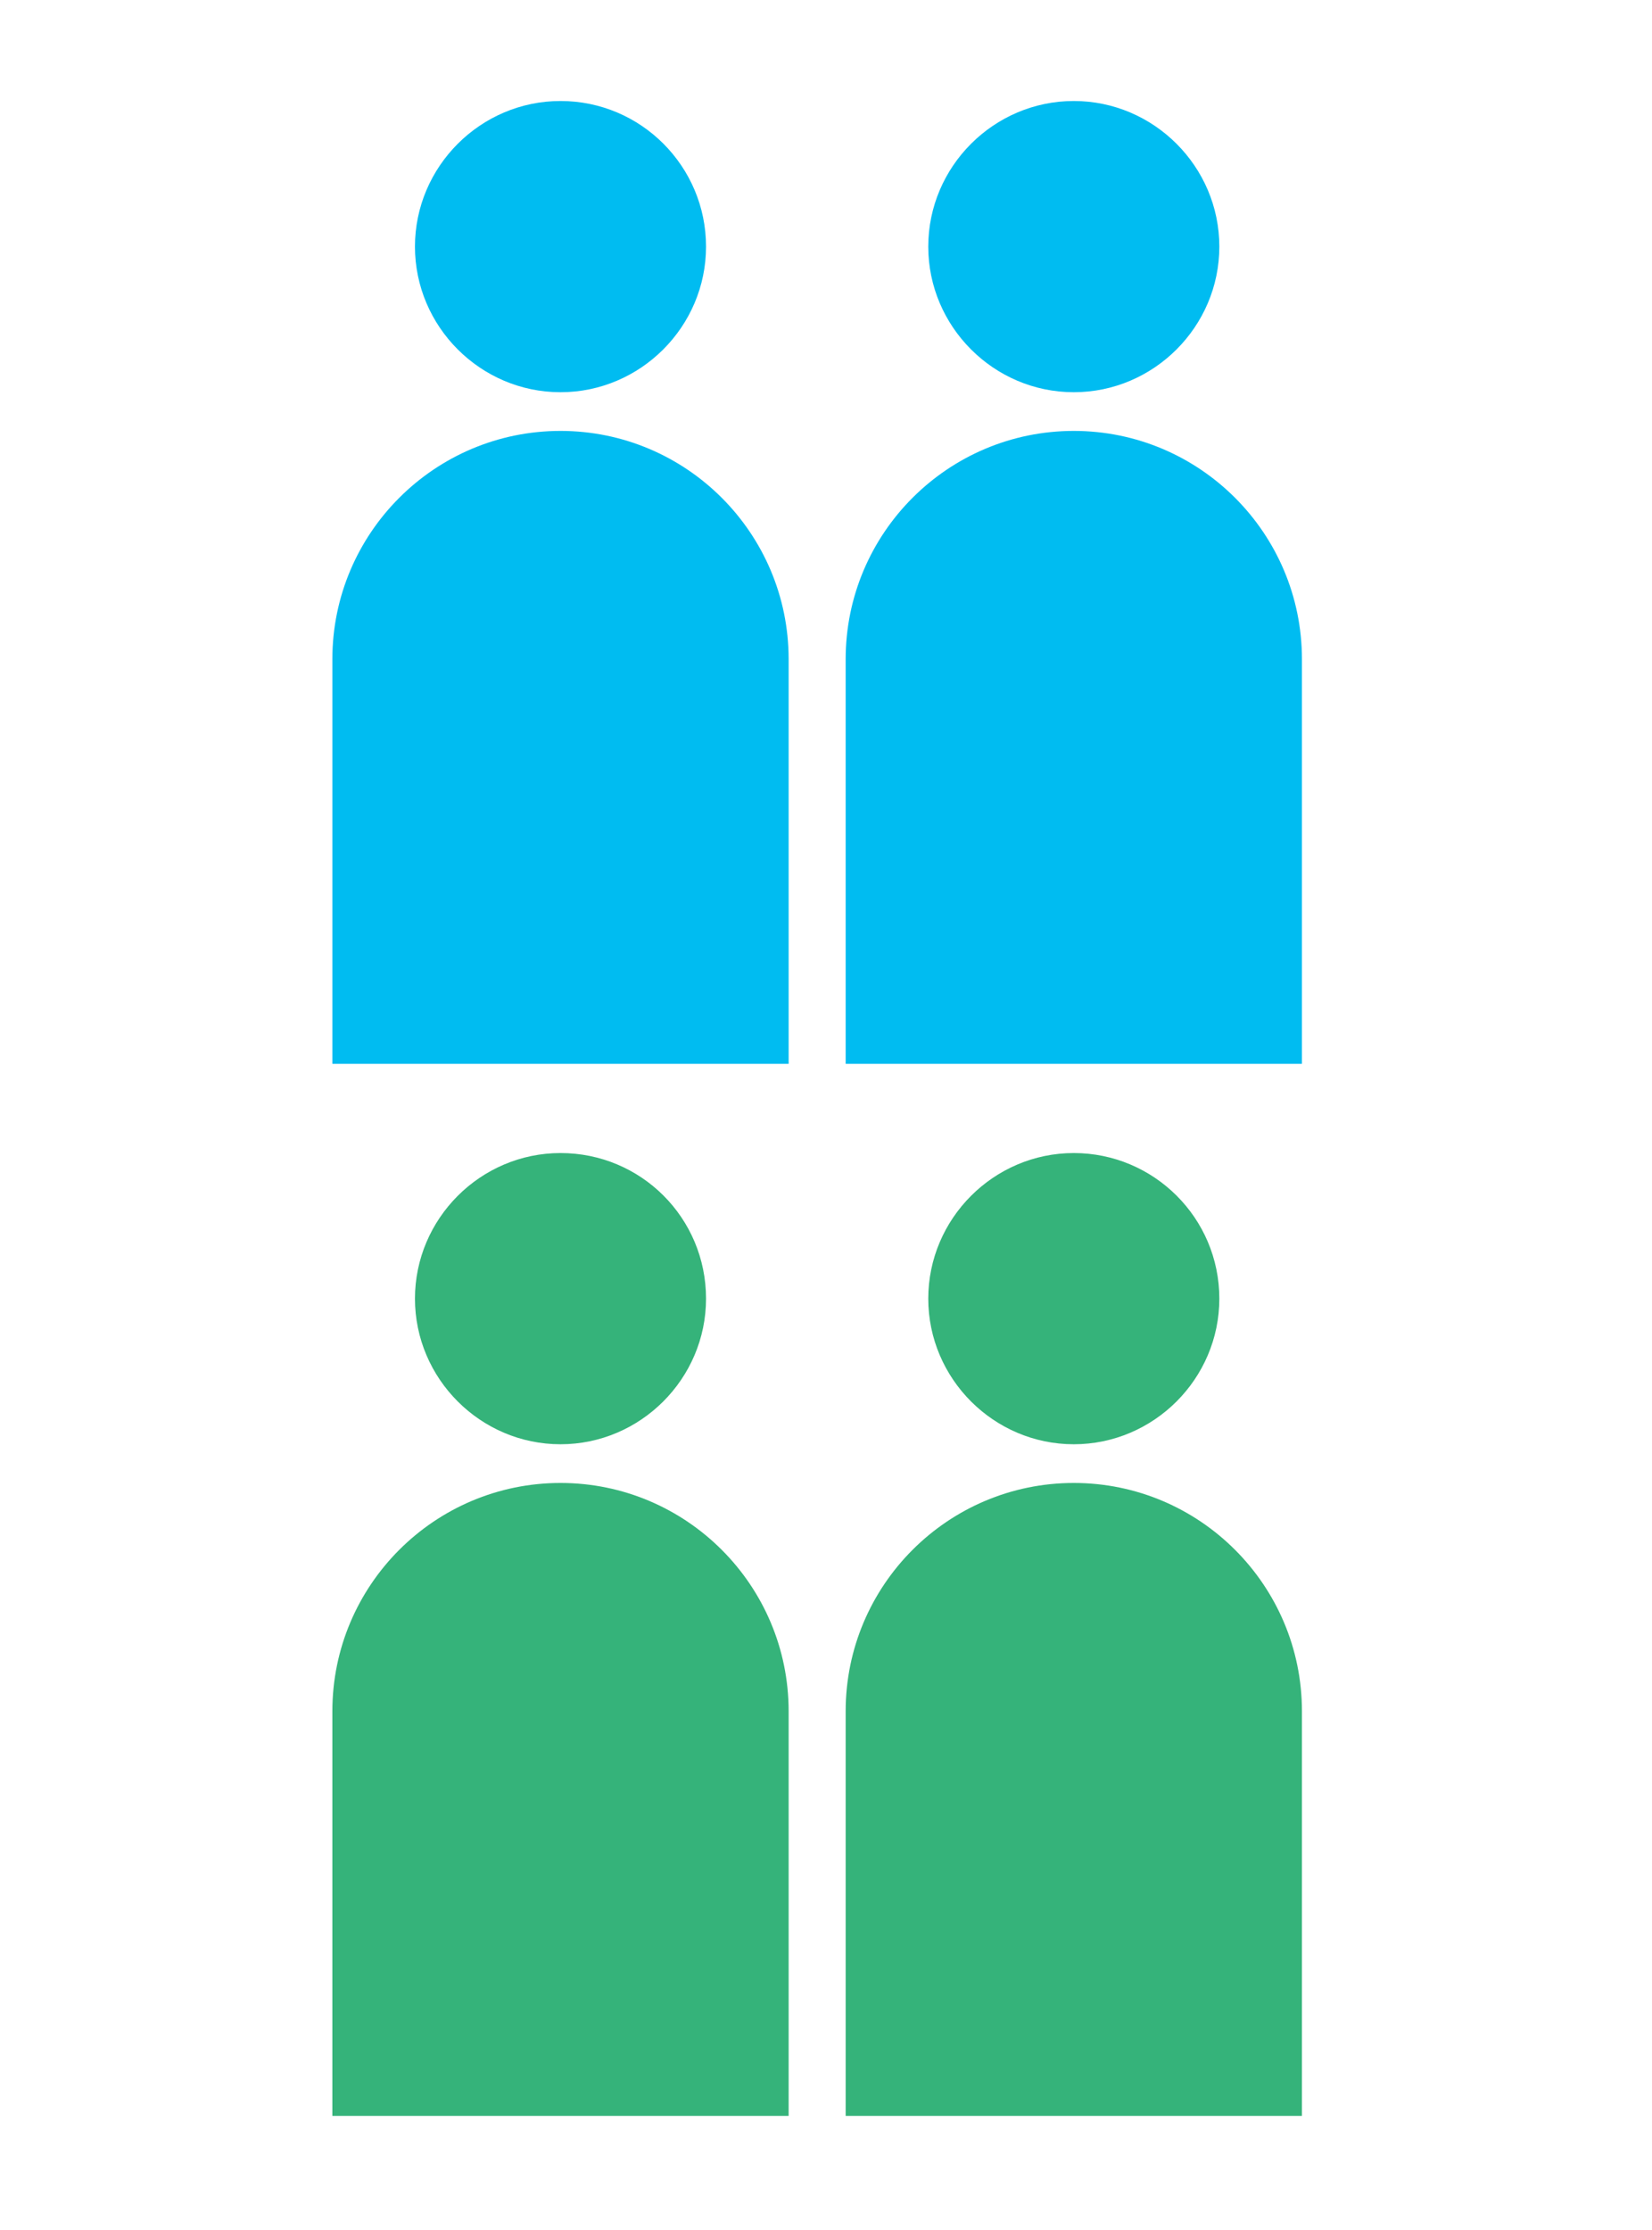 <?xml version="1.0" encoding="utf-8"?>
<!-- Generator: Adobe Illustrator 22.0.1, SVG Export Plug-In . SVG Version: 6.00 Build 0)  -->
<svg version="1.1" xmlns="http://www.w3.org/2000/svg" xmlns:xlink="http://www.w3.org/1999/xlink" x="0px" y="0px"
	 viewBox="0 0 252 340" style="enable-background:new 0 0 252 340;" xml:space="preserve">
<style type="text/css">
	.st0{display:none;}
	.st1{display:inline;}
	.st2{opacity:0.25;}
	.st3{fill:#9A9B9C;}
	.st4{fill:none;stroke:#9A9B9C;stroke-miterlimit:10;}
	.st5{display:none;fill:url(#SVGID_3_);}
	.st6{display:none;fill:#599F46;}
	.st7{display:inline;fill:#007D85;}
	.st8{display:inline;fill:#35b37a;}
	.st9{display:inline;fill:#797777;}
	.st10{fill:#35b37a;}
	.st11{display:none;opacity:0.65;fill:#F6F9D1;}
	.st12{fill:#00BCF1;}
	.st13{fill:#FFFFFF;}
	.st14{fill:#717073;}
	.st15{fill:none;stroke:#FFFFFF;stroke-width:1.856;stroke-miterlimit:10;}
	.st16{fill:none;stroke:#B0ACAA;stroke-miterlimit:10;}
	.st17{fill:none;stroke:#616365;stroke-width:0.995;stroke-miterlimit:10;}
	.st18{fill:none;stroke:#FFFFFF;stroke-width:0.995;stroke-miterlimit:10;}
	.st19{fill:#616365;}
	.st20{fill:none;stroke:#9A9B9C;stroke-width:0.5;stroke-miterlimit:10;}
	.st21{fill:#49BA52;}
	.st22{fill:#20C4F3;}
	.st23{fill:none;}
	.st24{fill:#50BD61;}
	.st25{fill:#44BAEE;}
	.st26{fill:url(#SVGID_4_);}
	.st27{fill:#636466;}
	.st28{fill:#ECEA66;stroke:#ECEA66;stroke-width:3.181;}
	.st29{fill:#59AD40;}
	.st30{fill:#35b37a;stroke:#FFFFFF;stroke-width:0.5;stroke-miterlimit:10;}
	.st31{display:none;fill:#403016;}
	.st32{display:none;fill:#21333A;}
	.st33{display:none;fill:#36A8DF;}
	.st34{fill:#2EAA66;}
	.st35{display:none;fill:#D50C51;}
	.st36{display:none;fill:#662582;}
	.st37{display:none;fill:#00BCF1;}
	.st38{opacity:0.5;}
	.st39{fill:none;stroke:#FFFFFF;stroke-width:2.255;stroke-miterlimit:10;}
	.st40{fill:none;stroke:#616365;stroke-miterlimit:10;}
	.st41{fill:none;stroke:#FFFFFF;stroke-miterlimit:10;}
	.st42{fill:#797777;}
	.st43{fill:none;stroke:#35b37a;stroke-width:15;stroke-miterlimit:10;}
	.st44{fill:none;stroke:#35b37a;stroke-width:15;stroke-miterlimit:10;stroke-dasharray:6,6;}
	.st45{display:none;fill:none;stroke:#9A9B9C;stroke-miterlimit:10;}
	.st46{display:none;fill:#FFFFFF;}
	.st47{fill:url(#SVGID_5_);}
	.st48{fill:url(#SVGID_6_);}
	.st49{fill:url(#SVGID_7_);}
	.st50{opacity:0.25;fill:#007D85;}
	.st51{display:inline;fill:#D8F0CB;}
	.st52{display:inline;opacity:0.25;fill:#FFE617;}
	.st53{display:inline;opacity:0.25;fill:#EB8A35;}
	.st54{display:inline;opacity:0.25;fill:#4C7E77;}
	.st55{display:inline;opacity:0.25;fill:#D4505A;}
	.st56{display:inline;opacity:0.25;fill:#007D85;}
	.st57{display:inline;fill:#EDF6A3;}
	.st58{display:inline;fill:#D5E7D1;}
	.st59{fill:none;stroke:#43587F;stroke-width:3;stroke-linejoin:round;stroke-miterlimit:10;}
	.st60{fill:none;stroke:#43587F;stroke-width:3;stroke-miterlimit:10;}
	.st61{fill:#43587F;}
	.st62{display:inline;fill:#DBED48;}
	.st63{display:inline;fill:none;stroke:#B0ACAA;stroke-width:1.03;stroke-miterlimit:10;}
	.st64{display:inline;fill:none;stroke:#B0ACAA;stroke-width:1.112;stroke-miterlimit:10;}
	.st65{fill:none;stroke:#43587F;stroke-width:2.323;stroke-linejoin:round;stroke-miterlimit:10;}
	.st66{fill:none;stroke:#43587F;stroke-width:2.323;stroke-miterlimit:10;}
	.st67{fill:none;stroke:#43587F;stroke-width:2.55;stroke-miterlimit:10;}
	.st68{display:inline;fill:#406E55;}
	.st69{display:inline;fill:#43587F;}
	.st70{display:inline;fill:#D4505A;}
	.st71{display:inline;fill:#9C4364;}
	.st72{display:inline;fill:#00A9A1;}
	.st73{display:inline;fill:#EB8A35;}
	.st74{fill:#00A9A1;}
	.st75{display:inline;fill:#EBEAEA;}
	.st76{display:inline;fill:none;stroke:#B0ACAA;stroke-width:0.995;stroke-miterlimit:10;}
	.st77{display:inline;fill:none;stroke:#FFFFFF;stroke-width:0.995;stroke-miterlimit:10;}
	.st78{display:inline;fill:none;stroke:#B0ACAA;stroke-miterlimit:10;}
	.st79{display:inline;fill:none;stroke:#FFFFFF;stroke-miterlimit:10;}
	.st80{display:inline;fill:none;stroke:#62C530;stroke-width:2;stroke-miterlimit:10;}
	.st81{display:inline;fill:#89D464;}
	.st82{display:inline;fill:none;stroke:#43587F;stroke-miterlimit:10;}
	.st83{display:inline;fill:none;stroke:#FFFFFF;stroke-width:0.5;stroke-miterlimit:10;}
	.st84{display:inline;fill:none;stroke:#C4C1BF;stroke-width:0.5;stroke-miterlimit:10;}
	.st85{fill:url(#SVGID_8_);}
	.st86{fill:none;stroke:#62C530;stroke-width:2;stroke-miterlimit:10;}
	.st87{fill:none;stroke:#62C530;stroke-width:2;stroke-linecap:round;stroke-miterlimit:10;}
	.st88{fill:#62C530;}
	.st89{fill:none;stroke:#62C530;stroke-width:2;stroke-miterlimit:10;stroke-dasharray:1.991,2.987;}
	.st90{fill:none;stroke:#43587F;stroke-linejoin:round;stroke-miterlimit:10;}
	.st91{display:inline;fill:none;stroke:#B0ACAA;stroke-width:0.887;stroke-miterlimit:10;}
	.st92{display:inline;fill:none;stroke:#62C530;stroke-width:1.827;stroke-miterlimit:10;}
	.st93{display:inline;fill:#FFFFFF;}
	.st94{fill:url(#SVGID_9_);}
	.st95{fill:#35b37a;stroke:#FFFFFF;stroke-width:0.88;stroke-miterlimit:10;}
	.st96{fill:none;stroke:#35b37a;stroke-width:28.147;stroke-miterlimit:10;}
	.st97{display:inline;fill:none;stroke:#35b37a;stroke-width:28.147;stroke-miterlimit:10;stroke-dasharray:11.259,11.259;}
	.st98{fill:none;stroke:#00BCF1;stroke-width:28.147;stroke-miterlimit:10;}
	.st99{display:inline;fill:none;stroke:#00BCF1;stroke-width:28.147;stroke-miterlimit:10;stroke-dasharray:11.259,11.259;}
	.st100{display:inline;opacity:0.25;}
	.st101{display:none;fill:#35b37a;}
	.st102{fill:none;stroke:#FFFFFF;stroke-width:1.965;stroke-miterlimit:10;}
	.st103{fill:#616365;stroke:#717073;stroke-miterlimit:10;}
	.st104{fill:#616365;stroke:#616365;stroke-miterlimit:10;}
	.st105{fill:#616365;stroke:#616365;stroke-width:2;stroke-miterlimit:10;}
	.st106{fill:none;stroke:#616365;stroke-width:4;stroke-miterlimit:10;}
	.st107{fill:none;stroke:#616365;stroke-width:3.5;stroke-miterlimit:10;}
	.st108{fill:none;stroke:#616365;stroke-width:2.961;stroke-miterlimit:10;}
	.st109{fill:none;stroke:#616365;stroke-width:4;}
	.st110{fill:none;stroke:#616365;stroke-width:3;stroke-miterlimit:10;}
	.st111{fill:none;stroke:#616365;stroke-width:1.01;stroke-miterlimit:10;}
	.st112{fill:none;stroke:#616365;stroke-width:3.533;stroke-linecap:round;stroke-miterlimit:10;}
	.st113{fill:none;stroke:#616365;stroke-width:4;stroke-linecap:round;stroke-miterlimit:10;}
	.st114{fill:#616365;stroke:#616365;stroke-width:4;stroke-miterlimit:10;}
	.st115{display:inline;fill:#616365;}
	.st116{display:none;fill:#616365;}
</style>
<g id="Layer_1">
</g>
<g id="Layer_4">
</g>
<g id="Layer_6">
</g>
<g id="Layer_2" class="st0">
</g>
<g id="Layer_3" class="st0">
</g>
<g id="Layer_5">
</g>
<g id="Layer_7">
</g>
<g id="Layer_8">
	<g class="st0">
		<g class="st1">
			<path class="st10" d="M46.9,13.1c-12.4,0-22.4,10.1-22.4,22.4c0,12.4,10.1,22.4,22.4,22.4c12.4,0,22.4-10.1,22.4-22.4
				C69.3,23.1,59.3,13.1,46.9,13.1z M11.7,161.5h70.4V99.1c0-19.4-15.8-35.2-35.2-35.2c-19.4,0-35.2,15.8-35.2,35.2V161.5z"/>
		</g>
		<g class="st1">
			<path class="st10" d="M126,13.1c-12.4,0-22.4,10.1-22.4,22.4c0,12.4,10.1,22.4,22.4,22.4c12.4,0,22.4-10.1,22.4-22.4
				C148.5,23.1,138.4,13.1,126,13.1z M90.8,161.5h70.4V99.1c0-19.4-15.8-35.2-35.2-35.2c-19.4,0-35.2,15.8-35.2,35.2V161.5z"/>
		</g>
		<g class="st1">
			<path class="st10" d="M205.1,13.1c-12.4,0-22.4,10.1-22.4,22.4c0,12.4,10.1,22.4,22.4,22.4c12.4,0,22.4-10.1,22.4-22.4
				C227.6,23.1,217.5,13.1,205.1,13.1z M169.9,161.5h70.4V99.1c0-19.4-15.8-35.2-35.2-35.2c-19.4,0-35.2,15.8-35.2,35.2V161.5z"/>
		</g>
		<g class="st1">
			<path class="st10" d="M46.9,175.2c-12.4,0-22.4,10.1-22.4,22.4c0,12.4,10.1,22.4,22.4,22.4c12.4,0,22.4-10.1,22.4-22.4
				C69.3,185.3,59.3,175.2,46.9,175.2z M11.7,323.7h70.4v-62.4c0-19.4-15.8-35.2-35.2-35.2c-19.4,0-35.2,15.8-35.2,35.2V323.7z"/>
		</g>
		<g class="st1">
			<path class="st10" d="M126,175.2c-12.4,0-22.4,10.1-22.4,22.4c0,12.4,10.1,22.4,22.4,22.4c12.4,0,22.4-10.1,22.4-22.4
				C148.5,185.3,138.4,175.2,126,175.2z M90.8,323.7h70.4v-62.4c0-19.4-15.8-35.2-35.2-35.2c-19.4,0-35.2,15.8-35.2,35.2V323.7z"/>
		</g>
		<g class="st1">
			<path class="st10" d="M205.1,175.2c-12.4,0-22.4,10.1-22.4,22.4c0,12.4,10.1,22.4,22.4,22.4c12.4,0,22.4-10.1,22.4-22.4
				C227.6,185.3,217.5,175.2,205.1,175.2z M169.9,323.7h70.4v-62.4c0-19.4-15.8-35.2-35.2-35.2c-19.4,0-35.2,15.8-35.2,35.2V323.7z"
				/>
		</g>
	</g>
	<g class="st0">
		<g class="st1">
			<g>
				<line class="st96" x1="124.7" y1="221.2" x2="124.7" y2="67.5"/>
				<g>
					<polygon class="st10" points="166.8,79.8 124.7,6.9 82.6,79.8 					"/>
				</g>
			</g>
		</g>
		<line class="st97" x1="124.7" y1="328.6" x2="124.7" y2="221.2"/>
	</g>
	<g class="st0">
		<g class="st1">
			<g>
				<line class="st98" x1="124.7" y1="221.2" x2="124.7" y2="67.5"/>
				<g>
					<polygon class="st12" points="166.8,79.8 124.7,6.9 82.6,79.8 					"/>
				</g>
			</g>
		</g>
		<line class="st99" x1="124.7" y1="328.6" x2="124.7" y2="221.2"/>
	</g>
	<g class="st0">
		<g class="st1">
			<path class="st12" d="M85.8,14.8c-12.3,0-22.3,10-22.3,22.3c0,12.3,10,22.3,22.3,22.3c12.3,0,22.3-10,22.3-22.3
				C108.1,24.7,98.1,14.8,85.8,14.8z M50.9,162.2h69.9v-62c0-19.3-15.7-34.9-34.9-34.9c-19.3,0-34.9,15.7-34.9,34.9V162.2z"/>
		</g>
		<g class="st1">
			<path class="st10" d="M164.4,14.8c-12.3,0-22.3,10-22.3,22.3c0,12.3,10,22.3,22.3,22.3c12.3,0,22.3-10,22.3-22.3
				C186.7,24.7,176.7,14.8,164.4,14.8z M129.4,162.2h69.9v-62c0-19.3-15.7-34.9-34.9-34.9c-19.3,0-34.9,15.7-34.9,34.9V162.2z"/>
		</g>
		<g class="st1">
			<path class="st10" d="M85.8,175.8c-12.3,0-22.3,10-22.3,22.3c0,12.3,10,22.3,22.3,22.3c12.3,0,22.3-10,22.3-22.3
				C108.1,185.8,98.1,175.8,85.8,175.8z M50.9,323.2h69.9v-62c0-19.3-15.7-34.9-34.9-34.9c-19.3,0-34.9,15.7-34.9,34.9V323.2z"/>
		</g>
		<g class="st1">
			<path class="st10" d="M164.4,175.8c-12.3,0-22.3,10-22.3,22.3c0,12.3,10,22.3,22.3,22.3c12.3,0,22.3-10,22.3-22.3
				C186.7,185.8,176.7,175.8,164.4,175.8z M129.4,323.2h69.9v-62c0-19.3-15.7-34.9-34.9-34.9c-19.3,0-34.9,15.7-34.9,34.9V323.2z"/>
		</g>
	</g>
	<g class="st0">
		<g class="st1">
			<g>
				<path class="st12" d="M60.9,14.8c-12.2,0-22.2,10-22.2,22.2c0,12.2,10,22.2,22.2,22.2c12.3,0,22.2-10,22.2-22.2
					C83.1,24.8,73.1,14.8,60.9,14.8z M26,161.8h69.7V100c0-19.2-15.6-34.8-34.9-34.8C41.6,65.2,26,80.8,26,100V161.8z"/>
			</g>
			<g>
				<path class="st10" d="M125.8,90.1c-7.8,0-14.2,6.4-14.2,14.2c0,7.8,6.4,14.2,14.2,14.2c7.8,0,14.2-6.4,14.2-14.2
					C139.9,96.5,133.6,90.1,125.8,90.1z M103.5,161.2H148v-16.7c0-12.3-10-22.2-22.2-22.2c-12.3,0-22.2,10-22.2,22.2V161.2z"/>
			</g>
			<g>
				<path class="st12" d="M190.7,14.8c-12.2,0-22.2,10-22.2,22.2c0,12.2,10,22.2,22.2,22.2c12.3,0,22.2-10,22.2-22.2
					C212.9,24.8,202.9,14.8,190.7,14.8z M155.8,161.8h69.7V100c0-19.2-15.6-34.8-34.9-34.8c-19.2,0-34.8,15.6-34.8,34.8V161.8z"/>
			</g>
		</g>
		<g class="st1">
			<g>
				<path class="st10" d="M60.9,176.2c-12.2,0-22.2,10-22.2,22.2c0,12.2,10,22.2,22.2,22.2c12.3,0,22.2-10,22.2-22.2
					C83.1,186.1,73.1,176.2,60.9,176.2z M26,323.2h69.7v-61.8c0-19.2-15.6-34.8-34.9-34.8c-19.2,0-34.8,15.6-34.8,34.8V323.2z"/>
			</g>
			<g>
				<path class="st12" d="M125.8,251.5c-7.8,0-14.2,6.4-14.2,14.2c0,7.8,6.4,14.2,14.2,14.2c7.8,0,14.2-6.4,14.2-14.2
					C139.9,257.8,133.6,251.5,125.8,251.5z M103.5,322.5H148v-16.7c0-12.3-10-22.2-22.2-22.2c-12.3,0-22.2,10-22.2,22.2V322.5z"/>
			</g>
			<g>
				<path class="st10" d="M190.7,176.2c-12.2,0-22.2,10-22.2,22.2c0,12.2,10,22.2,22.2,22.2c12.3,0,22.2-10,22.2-22.2
					C212.9,186.1,202.9,176.2,190.7,176.2z M155.8,323.2h69.7v-61.8c0-19.2-15.6-34.8-34.9-34.8c-19.2,0-34.8,15.6-34.8,34.8V323.2z
					"/>
			</g>
		</g>
	</g>
	<g class="st0">
		<g class="st1">
			<path class="st12" d="M47.5,15.4c-12.2,0-22.2,10-22.2,22.2c0,12.2,10,22.2,22.2,22.2c12.2,0,22.2-10,22.2-22.2
				C69.7,25.4,59.8,15.4,47.5,15.4z M12.7,162.2h69.6v-61.7c0-19.2-15.6-34.8-34.8-34.8c-19.2,0-34.8,15.6-34.8,34.8V162.2z"/>
		</g>
		<g class="st1">
			<path class="st10" d="M125.8,15.4c-12.2,0-22.2,10-22.2,22.2c0,12.2,10,22.2,22.2,22.2c12.2,0,22.2-10,22.2-22.2
				C148,25.4,138,15.4,125.8,15.4z M91,162.2h69.6v-61.7c0-19.2-15.6-34.8-34.8-34.8c-19.2,0-34.8,15.6-34.8,34.8V162.2z"/>
		</g>
		<g class="st1">
			<path class="st12" d="M204,15.4c-12.2,0-22.2,10-22.2,22.2c0,12.2,10,22.2,22.2,22.2c12.2,0,22.2-10,22.2-22.2
				C226.2,25.4,216.2,15.4,204,15.4z M169.2,162.2h69.6v-61.7c0-19.2-15.6-34.8-34.8-34.8c-19.2,0-34.8,15.6-34.8,34.8V162.2z"/>
		</g>
		<g class="st1">
			<path class="st10" d="M47.5,175.8c-12.2,0-22.2,10-22.2,22.2c0,12.2,10,22.2,22.2,22.2c12.2,0,22.2-10,22.2-22.2
				C69.7,185.7,59.8,175.8,47.5,175.8z M12.7,322.6h69.6v-61.7c0-19.2-15.6-34.8-34.8-34.8c-19.2,0-34.8,15.6-34.8,34.8V322.6z"/>
		</g>
		<g class="st1">
			<path class="st12" d="M125.8,175.8c-12.2,0-22.2,10-22.2,22.2c0,12.2,10,22.2,22.2,22.2c12.2,0,22.2-10,22.2-22.2
				C148,185.7,138,175.8,125.8,175.8z M91,322.6h69.6v-61.7c0-19.2-15.6-34.8-34.8-34.8c-19.2,0-34.8,15.6-34.8,34.8V322.6z"/>
		</g>
		<g class="st1">
			<path class="st10" d="M204,175.8c-12.2,0-22.2,10-22.2,22.2c0,12.2,10,22.2,22.2,22.2c12.2,0,22.2-10,22.2-22.2
				C226.2,185.7,216.2,175.8,204,175.8z M169.2,322.6h69.6v-61.7c0-19.2-15.6-34.8-34.8-34.8c-19.2,0-34.8,15.6-34.8,34.8V322.6z"/>
		</g>
	</g>
	<g>
		<g>
			<path class="st12" d="M85.5,15.4c-12.2,0-22.2,10-22.2,22.2c0,12.2,10,22.2,22.2,22.2c12.2,0,22.2-10,22.2-22.2
				C107.7,25.4,97.8,15.4,85.5,15.4z M50.7,162.2h69.6v-61.7c0-19.2-15.6-34.8-34.8-34.8c-19.2,0-34.8,15.6-34.8,34.8V162.2z"/>
		</g>
		<g>
			<path class="st12" d="M163.8,15.4c-12.2,0-22.2,10-22.2,22.2c0,12.2,10,22.2,22.2,22.2c12.2,0,22.2-10,22.2-22.2
				C186,25.4,176,15.4,163.8,15.4z M129,162.2h69.6v-61.7c0-19.2-15.6-34.8-34.8-34.8c-19.2,0-34.8,15.6-34.8,34.8V162.2z"/>
		</g>
		<g>
			<path class="st10" d="M85.5,175.8c-12.2,0-22.2,10-22.2,22.2c0,12.2,10,22.2,22.2,22.2c12.2,0,22.2-10,22.2-22.2
				C107.7,185.7,97.8,175.8,85.5,175.8z M50.7,322.6h69.6v-61.7c0-19.2-15.6-34.8-34.8-34.8c-19.2,0-34.8,15.6-34.8,34.8V322.6z"/>
		</g>
		<g>
			<path class="st10" d="M163.8,175.8c-12.2,0-22.2,10-22.2,22.2c0,12.2,10,22.2,22.2,22.2c12.2,0,22.2-10,22.2-22.2
				C186,185.7,176,175.8,163.8,175.8z M129,322.6h69.6v-61.7c0-19.2-15.6-34.8-34.8-34.8c-19.2,0-34.8,15.6-34.8,34.8V322.6z"/>
		</g>
	</g>
	<g class="st0">
		<g class="st1">
			<path class="st12" d="M85.5,15.4c-12.2,0-22.2,10-22.2,22.2c0,12.2,10,22.2,22.2,22.2c12.2,0,22.2-10,22.2-22.2
				C107.7,25.4,97.8,15.4,85.5,15.4z M50.7,162.2h69.6v-61.7c0-19.2-15.6-34.8-34.8-34.8c-19.2,0-34.8,15.6-34.8,34.8V162.2z"/>
		</g>
		<g class="st1">
			<path class="st10" d="M163.8,15.4c-12.2,0-22.2,10-22.2,22.2c0,12.2,10,22.2,22.2,22.2c12.2,0,22.2-10,22.2-22.2
				C186,25.4,176,15.4,163.8,15.4z M129,162.2h69.6v-61.7c0-19.2-15.6-34.8-34.8-34.8c-19.2,0-34.8,15.6-34.8,34.8V162.2z"/>
		</g>
		<g class="st1">
			<path class="st10" d="M85.5,175.8c-12.2,0-22.2,10-22.2,22.2c0,12.2,10,22.2,22.2,22.2c12.2,0,22.2-10,22.2-22.2
				C107.7,185.7,97.8,175.8,85.5,175.8z M50.7,322.6h69.6v-61.7c0-19.2-15.6-34.8-34.8-34.8c-19.2,0-34.8,15.6-34.8,34.8V322.6z"/>
		</g>
		<g class="st100">
			<path class="st12" d="M163.8,175.8c-12.2,0-22.2,10-22.2,22.2c0,12.2,10,22.2,22.2,22.2c12.2,0,22.2-10,22.2-22.2
				C186,185.7,176,175.8,163.8,175.8z M129,322.6h69.6v-61.7c0-19.2-15.6-34.8-34.8-34.8c-19.2,0-34.8,15.6-34.8,34.8V322.6z"/>
		</g>
	</g>
	<g class="st0">
		<g class="st1">
			<path class="st12" d="M85.5,15.4c-12.2,0-22.2,10-22.2,22.2c0,12.2,10,22.2,22.2,22.2c12.2,0,22.2-10,22.2-22.2
				C107.7,25.4,97.8,15.4,85.5,15.4z M50.7,162.2h69.6v-61.7c0-19.2-15.6-34.8-34.8-34.8c-19.2,0-34.8,15.6-34.8,34.8V162.2z"/>
		</g>
		<g class="st1">
			<path class="st10" d="M163.8,15.4c-12.2,0-22.2,10-22.2,22.2c0,12.2,10,22.2,22.2,22.2c12.2,0,22.2-10,22.2-22.2
				C186,25.4,176,15.4,163.8,15.4z M129,162.2h69.6v-61.7c0-19.2-15.6-34.8-34.8-34.8c-19.2,0-34.8,15.6-34.8,34.8V162.2z"/>
		</g>
		<g class="st100">
			<path class="st10" d="M85.5,175.8c-12.2,0-22.2,10-22.2,22.2c0,12.2,10,22.2,22.2,22.2c12.2,0,22.2-10,22.2-22.2
				C107.7,185.7,97.8,175.8,85.5,175.8z M50.7,322.6h69.6v-61.7c0-19.2-15.6-34.8-34.8-34.8c-19.2,0-34.8,15.6-34.8,34.8V322.6z"/>
		</g>
		<g class="st100">
			<path class="st12" d="M163.8,175.8c-12.2,0-22.2,10-22.2,22.2c0,12.2,10,22.2,22.2,22.2c12.2,0,22.2-10,22.2-22.2
				C186,185.7,176,175.8,163.8,175.8z M129,322.6h69.6v-61.7c0-19.2-15.6-34.8-34.8-34.8c-19.2,0-34.8,15.6-34.8,34.8V322.6z"/>
		</g>
	</g>
	<g class="st0">
		<path class="st8" d="M102.4,45.1v98.5H83.3V45.1H102.4z"/>
		<path class="st8" d="M117.8,93.6c0-7.9-0.4-14.8-0.6-21.5h16.5l0.9,8.2h0.3c3.8-5.7,9.9-9.4,17.4-9.4c13.6,0,19,10.8,19,26.7v45.9
			h-19.1V98.9c0-6.1-1.5-11.8-7-11.8c-3.2,0-5.8,2.2-7.2,6.4c-0.6,1.5-1,3.8-1,6.6v43.5h-19.1V93.6z"/>
		<path class="st8" d="M28,215.3h-0.3l-16.1,8.3l-3.2-15.1l21.8-11.3H47v95H28V215.3z"/>
		<path class="st8" d="M74.9,277.6c3.7,0,5.6-0.1,8.8-0.7c3.7-0.7,7.9-2.6,11.1-5.7c4.1-3.9,7.6-10.7,9.2-19.1h-0.4
			c-3.1,3.4-7.5,5.8-13.6,5.8c-12.3,0-22.4-11-22.4-28.4c0-16.4,10.1-33.3,28.3-33.3c17.7,0,26.9,16.1,26.9,39
			c0,21.5-6.9,36.5-15.6,45.9c-5.8,6.3-14.2,10.5-23.4,12c-3.1,0.4-6,0.4-8.9,0.4V277.6z M86.5,227.9c0.1,9.2,3.1,16.8,8.9,16.8
			c3.4,0,6.3-2.5,7.3-5c0.7-1.9,0.9-3.8,0.9-10.1c0-12.6-3.5-19.6-8.6-19.6C90,210.1,86.3,216.4,86.5,227.9z"/>
		<path class="st8" d="M178.3,211.7c-2.3,0.1-5,0.4-7.9,1c-12.6,2.8-18.9,13.3-21.2,25.3h0.4c3.4-4.5,8.3-7.6,14.6-7.6
			c12.9,0,21.5,11.5,21.5,29.5c0,16.7-8.5,33.6-27,33.6c-18,0-28.9-15.6-28.9-39.2c0-20.7,6.9-34.9,15.6-44.3
			c6.1-6.9,15.3-11.4,23.2-12.9c4.5-0.9,7.6-0.9,9.6-1V211.7z M166.9,259.8c-0.1-8-2.8-15.6-8.9-15.6c-3.1,0-6,2-7.7,6.4
			c-0.6,1-1,3.9-1,8.3c0,12.4,3.5,20.7,9.2,20.7C164.8,279.6,166.9,271.2,166.9,259.8z"/>
		<path class="st8" d="M246.1,197.4v12.6l-29.8,82.4h-18.7l29.2-77.9v-0.3h-32.4v-16.8H246.1z"/>
	</g>
	<g class="st0">
		<path class="st8" d="M103,45.1v98.5H83.9V45.1H103z"/>
		<path class="st8" d="M118.3,93.6c0-7.9-0.4-14.8-0.6-21.5h16.5l0.9,8.2h0.3c3.8-5.7,9.9-9.4,17.4-9.4c13.6,0,19,10.8,19,26.7v45.9
			h-19.1V98.9c0-6.1-1.5-11.8-7-11.8c-3.2,0-5.8,2.2-7.2,6.4c-0.6,1.5-1,3.8-1,6.6v43.5h-19.1V93.6z"/>
		<path class="st8" d="M6,292.3v-12.9l9.5-12.1c12.3-15.6,22.4-28.6,22.4-42.2c0-7.6-4.2-13-12.1-13c-6,0-10.8,2.6-14.3,4.8L8,202
			c4.4-2.8,12.6-5.8,21.2-5.8c20.8,0,27.5,13.9,27.5,27.5c0,17.8-11.1,32.1-22.1,44.9l-5.7,6.7v0.3H58v16.8H6z"/>
		<path class="st8" d="M123.6,244.4c0,34-12.4,49.1-27.8,49.1c-20.7,0-27.8-23.8-27.8-48.2c0-27.3,8.8-49.1,28.5-49.1
			C118.5,196.2,123.6,221.8,123.6,244.4z M87.4,244.9c-0.3,22.2,2.5,32.3,8.9,32.3c6,0,8-10.5,8-32.3c0-20.3-1.9-32.3-8-32.3
			C90.3,212.6,87.2,222.8,87.4,244.9z"/>
		<path class="st8" d="M130.5,292.3v-12.9l9.5-12.1c12.3-15.6,22.4-28.6,22.4-42.2c0-7.6-4.2-13-12.1-13c-6,0-10.8,2.6-14.3,4.8
			l-3.4-14.9c4.4-2.8,12.6-5.8,21.2-5.8c20.8,0,27.5,13.9,27.5,27.5c0,17.8-11.1,32.1-22.1,44.9l-5.7,6.7v0.3h29.1v16.8H130.5z"/>
		<path class="st8" d="M241.1,211.7c-2.3,0.1-5,0.4-7.9,1c-12.6,2.8-18.9,13.3-21.2,25.3h0.4c3.4-4.5,8.3-7.6,14.6-7.6
			c12.9,0,21.5,11.5,21.5,29.5c0,16.7-8.5,33.6-27,33.6c-18,0-28.9-15.6-28.9-39.2c0-20.7,6.9-34.9,15.6-44.3
			c6.1-6.9,15.3-11.4,23.2-12.9c4.5-0.9,7.6-0.9,9.6-1V211.7z M229.7,259.8c-0.1-8-2.8-15.6-8.9-15.6c-3.1,0-6,2-7.7,6.4
			c-0.6,1-1,3.9-1,8.3c0,12.4,3.5,20.7,9.2,20.7C227.6,279.6,229.7,271.2,229.7,259.8z"/>
	</g>
	<circle class="st101" cx="126.9" cy="175" r="118"/>
	<g class="st0">
		<path class="st93" d="M55.1,240.8l5.2-37H44v-15.5h18.7l3.6-25.3H49.2v-15.3h19.3l5.2-36.2h14.9l-5,36.2h19.3l5.2-36.2H123
			l-5,36.2h16.1V163h-18.5l-3.4,25.3H129v15.3h-19.3l-5,37.2H89.4l5.2-37.2H75.4l-5.2,37.2H55.1z M97.1,188.3l3.4-25.3H81.2
			l-3.4,25.3H97.1z"/>
		<path class="st93" d="M173.3,133.6h-0.4l-23.7,11.9L145,127l31.4-15.5h20.5v129.3h-23.7V133.6z"/>
	</g>
	<circle class="st37" cx="126.9" cy="175" r="118"/>
	<g class="st0">
		<path class="st93" d="M55.1,240.8l5.2-37H44v-15.5h18.7l3.6-25.3H49.2v-15.3h19.3l5.2-36.2h14.9l-5,36.2h19.3l5.2-36.2H123
			l-5,36.2h16.1V163h-18.5l-3.4,25.3H129v15.3h-19.3l-5,37.2H89.4l5.2-37.2H75.4l-5.2,37.2H55.1z M97.1,188.3l3.4-25.3H81.2
			l-3.4,25.3H97.1z"/>
		<path class="st93" d="M173.3,133.6h-0.4l-23.7,11.9L145,127l31.4-15.5h20.5v129.3h-23.7V133.6z"/>
	</g>
</g>
<g id="Layer_9">
</g>
<g id="Layer_10">
</g>
<g id="Layer_11">
</g>
</svg>
